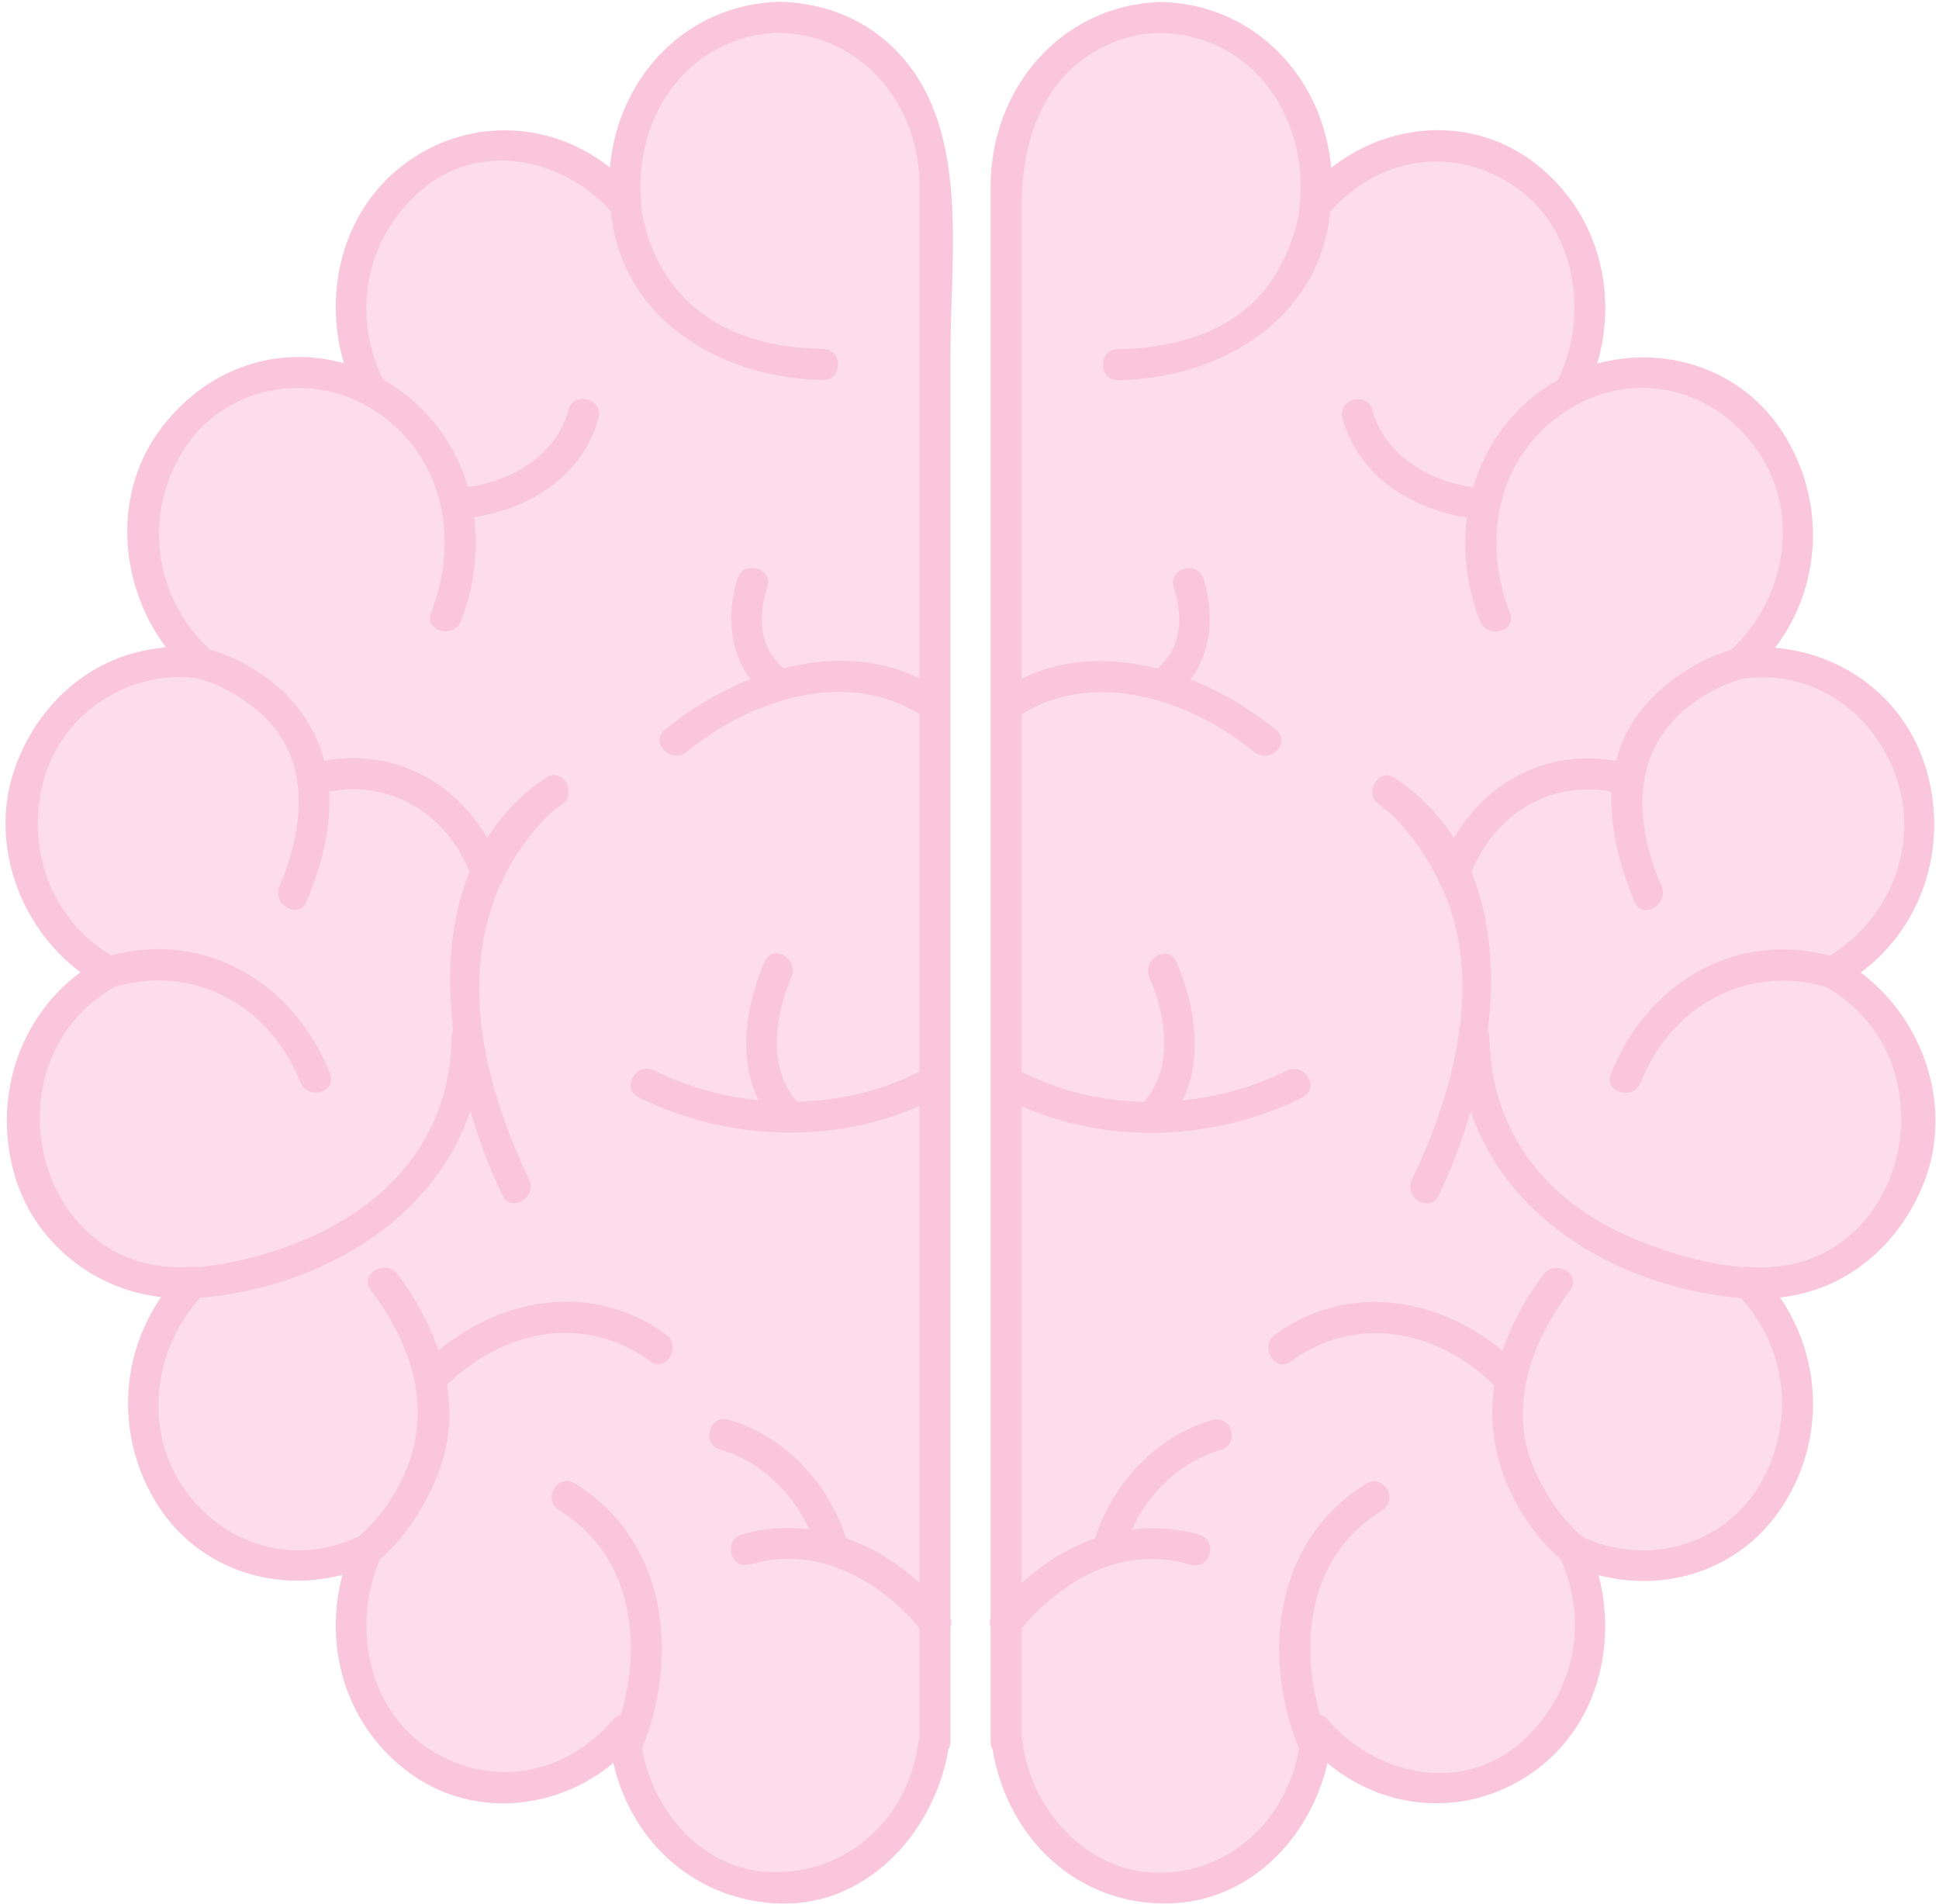 <svg width="110px" height="108px" viewBox="0 0 110 108" version="1.1" xmlns="http://www.w3.org/2000/svg" xmlns:xlink="http://www.w3.org/1999/xlink">
    <g stroke="none" stroke-width="1" fill="none" fill-rule="evenodd" opacity="0.4">
        <g transform="translate(-195, -2788)">
            <g transform="translate(195, 2788)">
                <path d="M65.841,1.126 C70.723,1.126 74.68,5.259 74.68,10.356 C74.68,10.814 74.648,11.264 74.586,11.704 C76.207,9.638 78.669,8.319 81.425,8.319 C86.308,8.319 90.264,12.453 90.264,17.552 C90.264,19.234 89.831,20.812 89.078,22.17 C90.313,21.483 91.721,21.094 93.218,21.094 C98.1,21.094 102.058,25.229 102.058,30.327 C102.058,33.263 100.743,35.878 98.696,37.568 C99.156,37.492 99.627,37.45 100.108,37.45 C104.99,37.45 108.948,41.583 108.948,46.682 C108.948,50.327 106.924,53.477 103.987,54.978 C106.924,56.479 108.948,59.63 108.948,63.273 C108.948,68.373 104.99,72.505 100.108,72.505 C99.796,72.505 99.487,72.488 99.183,72.456 C100.95,74.144 102.058,76.569 102.058,79.268 C102.058,84.366 98.1,88.498 93.218,88.498 C91.799,88.498 90.459,88.146 89.271,87.526 C89.905,88.8 90.264,90.244 90.264,91.777 C90.264,96.877 86.308,101.01 81.425,101.01 C78.716,101.01 76.294,99.734 74.671,97.73 C74.495,102.667 70.61,106.613 65.841,106.613 C61.287,106.613 57.539,103.016 57.056,98.393 L57.001,98.377 L57.001,10.356 C57.001,5.259 60.959,1.126 65.841,1.126" fill="#F7AAC8"></path>
                <path d="M99.147,71.873 C99.036,71.865 98.935,71.879 98.843,71.909 L98.661,71.873 C96.522,71.68 93.929,70.886 91.851,69.896 C87.378,67.763 84.567,63.881 84.496,58.858 C84.493,58.706 84.458,58.575 84.402,58.465 C84.789,55.354 84.598,52.213 83.476,49.479 C84.803,46.199 87.913,44.257 91.425,44.914 C91.323,47.007 91.894,49.191 92.737,51.169 C93.181,52.209 94.697,51.313 94.257,50.281 C92.872,47.03 92.462,43.354 95.13,40.668 C96.128,39.664 97.518,38.864 98.895,38.505 C102.89,37.938 106.376,40.48 107.615,44.212 C108.881,48.02 107.152,52.188 103.806,54.222 C98.389,52.783 93.397,55.832 91.387,60.934 C90.971,61.992 92.673,62.446 93.084,61.402 C94.783,57.091 99.063,54.685 103.586,55.986 C111.093,60.249 108.134,72.619 99.147,71.873 L99.147,71.873 Z M99.898,84.114 C97.869,87.694 93.39,88.915 89.75,87.177 C88.646,86.222 87.804,84.962 87.177,83.657 C85.432,80.037 86.81,76.217 89.078,73.197 C89.76,72.29 88.231,71.414 87.558,72.311 C86.543,73.66 85.745,75.117 85.241,76.643 C81.559,73.554 76.405,72.749 72.337,75.721 C71.431,76.382 72.308,77.911 73.226,77.241 C76.966,74.506 81.596,75.463 84.774,78.594 C84.529,80.261 84.665,81.984 85.303,83.713 C85.947,85.464 87.101,87.226 88.537,88.448 C90.177,92.119 89.267,96.276 86.23,98.901 C82.885,101.79 78.008,100.724 75.323,97.562 C75.194,97.41 75.042,97.328 74.887,97.299 C73.651,93.031 74.322,88.183 78.404,85.689 C79.371,85.099 78.487,83.575 77.516,84.17 C72.312,87.349 71.531,93.885 73.693,99.217 C73.054,102.9 70.254,105.9 66.366,106.225 C62.029,106.587 58.54,102.941 58.011,98.85 L57.957,98.602 L57.957,92.374 C58.128,92.179 58.392,91.872 58.471,91.79 C59.065,91.161 59.727,90.604 60.431,90.103 C62.558,88.591 65.038,88.031 67.563,88.768 C68.655,89.084 69.118,87.385 68.031,87.067 C66.743,86.694 65.452,86.617 64.2,86.779 C65.183,84.657 67,82.897 69.254,82.258 C70.344,81.948 69.88,80.249 68.786,80.56 C65.61,81.46 63.12,84.151 62.122,87.278 C60.596,87.816 59.177,88.697 57.957,89.813 L57.957,62.757 C62.984,64.988 69.025,64.69 73.892,62.262 C74.908,61.754 74.016,60.235 73.003,60.742 C71.178,61.652 69.15,62.222 67.081,62.432 C68.289,60.036 67.772,56.941 66.731,54.564 C66.278,53.526 64.762,54.423 65.212,55.453 C66.146,57.587 66.6,60.615 64.898,62.515 C62.486,62.461 60.093,61.902 57.957,60.809 L57.957,50.694 L57.957,40.522 C62.187,37.907 67.593,39.743 71.157,42.664 C72.026,43.377 73.279,42.141 72.401,41.42 C70.985,40.26 69.316,39.249 67.537,38.545 C68.749,36.978 68.876,34.754 68.284,32.85 C67.947,31.77 66.247,32.23 66.586,33.316 C66.975,34.563 67.077,35.81 66.445,36.99 C66.276,37.305 65.905,37.72 65.679,37.936 C63.095,37.266 60.391,37.309 57.957,38.505 L57.957,20.035 L57.957,11.665 C57.957,7.318 59.645,3.208 64.295,2.041 C64.818,1.909 65.356,1.886 65.894,1.871 C71.109,2.015 74.248,6.707 73.735,11.635 C73.662,12.816 73.086,14.345 72.412,15.491 C70.538,18.672 66.923,19.759 63.426,19.808 C62.292,19.825 62.29,21.586 63.426,21.568 C69.197,21.486 74.871,18.131 75.462,12.004 C78.124,9.001 82.217,8.232 85.691,10.417 C89.396,12.747 90.194,17.795 88.392,21.537 C85.916,22.953 84.301,25.154 83.572,27.646 C81.078,27.305 78.549,25.834 77.862,23.27 C77.568,22.175 75.87,22.641 76.164,23.736 C77.031,26.97 80.044,28.864 83.215,29.356 C82.968,31.285 83.213,33.313 83.961,35.236 C84.368,36.282 86.07,35.828 85.658,34.769 C83.921,30.297 85.113,25.301 89.512,22.923 C93.326,20.938 97.638,22.293 99.898,25.862 C102.151,29.425 101.19,34.104 98.203,36.875 C96.437,37.389 94.763,38.47 93.523,39.802 C92.573,40.82 91.988,41.965 91.682,43.168 C87.83,42.479 84.367,44.313 82.479,47.546 C81.653,46.254 80.56,45.097 79.142,44.141 C78.197,43.503 77.317,45.028 78.253,45.659 C79.497,46.499 80.767,48.265 81.573,49.874 C81.598,50.001 81.653,50.112 81.733,50.204 L81.805,50.355 C82.985,52.967 83.169,55.801 82.771,58.597 L82.738,58.829 C82.302,61.664 81.278,64.454 80.096,66.936 C79.61,67.954 81.127,68.848 81.616,67.822 C82.309,66.371 82.938,64.747 83.438,63.04 C85.52,69.265 91.947,73.023 98.661,73.634 L98.756,73.633 C101.396,76.536 101.843,80.683 99.898,84.114 L99.898,84.114 Z M105.561,55.175 C109.202,52.474 110.622,47.684 109.165,43.301 C107.902,39.5 104.499,37.067 100.703,36.75 C103.357,33.26 103.591,28.408 101.174,24.591 C98.877,20.959 94.543,19.554 90.61,20.628 C91.816,16.529 90.639,12.035 87.122,9.29 C83.6,6.542 78.835,6.897 75.515,9.523 C75.088,4.489 71.263,0.259 65.894,0.11 C60.19,0.269 56.197,5.03 56.197,10.586 L56.197,16.839 L56.197,45.478 L56.197,91.819 C56.127,91.997 56.134,92.166 56.197,92.316 L56.197,98.426 L56.197,98.833 C56.197,98.99 56.24,99.137 56.313,99.266 C57.142,104.264 61.109,108.132 66.366,107.985 C70.948,107.857 74.332,104.236 75.31,100.028 C78.601,102.787 83.28,103.13 86.945,100.557 C90.563,98.018 91.751,93.444 90.688,89.362 C94.464,90.356 98.552,89.117 100.914,85.758 C103.519,82.053 103.455,77.229 100.981,73.609 C104.721,73.212 107.77,70.645 109.165,67.041 C110.824,62.761 109.116,57.846 105.561,55.175 L105.561,55.175 Z" fill="#F370A5"></path>
                <path d="M44.023,1.113 C39.141,1.113 35.184,5.246 35.184,10.345 C35.184,10.801 35.217,11.25 35.278,11.691 C33.657,9.624 31.196,8.307 28.439,8.307 C23.557,8.307 19.6,12.439 19.6,17.538 C19.6,19.222 20.033,20.798 20.786,22.155 C19.551,21.472 18.143,21.081 16.646,21.081 C11.764,21.081 7.806,25.213 7.806,30.312 C7.806,33.251 9.121,35.864 11.168,37.556 C10.708,37.478 10.237,37.438 9.755,37.438 C4.874,37.438 0.916,41.569 0.916,46.668 C0.916,50.313 2.939,53.464 5.877,54.965 C2.939,56.465 0.916,59.616 0.916,63.261 C0.916,68.359 4.874,72.492 9.755,72.492 C10.068,72.492 10.377,72.476 10.682,72.441 C8.915,74.129 7.806,76.556 7.806,79.254 C7.806,84.354 11.764,88.486 16.646,88.486 C18.064,88.486 19.405,88.136 20.593,87.515 C19.959,88.787 19.6,90.231 19.6,91.764 C19.6,96.863 23.557,100.996 28.439,100.996 C31.148,100.996 33.571,99.723 35.193,97.719 C35.369,102.654 39.254,106.6 44.023,106.6 C48.578,106.6 52.326,103.002 52.809,98.381 L52.862,98.363 L52.862,10.345 C52.862,5.246 48.906,1.113 44.023,1.113" fill="#F7AAC8"></path>
                <path d="M43.75,106.213 C39.876,106.104 37.066,102.8 36.42,99.21 C38.585,93.875 37.805,87.338 32.599,84.155 C31.628,83.563 30.744,85.085 31.711,85.675 C35.794,88.17 36.465,93.02 35.228,97.286 C35.073,97.314 34.922,97.396 34.793,97.548 C32.127,100.688 27.947,101.497 24.424,99.28 C20.838,97.025 19.932,92.126 21.58,88.435 C23.038,87.189 24.1,85.453 24.812,83.7 C25.506,81.999 25.634,80.253 25.365,78.557 C28.542,75.445 33.158,74.501 36.89,77.227 C37.808,77.898 38.685,76.37 37.779,75.707 C33.713,72.736 28.563,73.54 24.881,76.623 C24.359,75.08 23.544,73.611 22.557,72.297 C21.884,71.401 20.355,72.275 21.037,73.185 C23.366,76.285 24.584,79.943 22.939,83.646 C22.359,84.951 21.457,86.221 20.366,87.163 C16.76,88.887 12.736,87.722 10.46,84.485 C8.109,81.142 8.697,76.562 11.36,73.62 L11.455,73.62 C18.168,73.009 24.596,69.252 26.678,63.026 C27.178,64.733 27.807,66.358 28.5,67.81 C28.989,68.833 30.506,67.941 30.019,66.923 C27.595,61.837 25.994,55.767 28.311,50.343 L28.375,50.201 C28.466,50.098 28.529,49.973 28.549,49.826 C29.336,48.223 30.644,46.47 31.862,45.647 C32.797,45.017 31.918,43.489 30.973,44.127 C29.556,45.083 28.462,46.241 27.637,47.532 C25.743,44.29 22.262,42.454 18.395,43.163 C18.102,42.058 17.582,40.99 16.768,39.987 C15.585,38.535 13.731,37.389 11.912,36.861 C8.819,34 8.129,29.535 10.217,25.85 C12.298,22.177 16.935,21.001 20.604,22.91 C25.002,25.287 26.194,30.285 24.457,34.756 C24.045,35.814 25.748,36.269 26.154,35.222 C26.902,33.299 27.147,31.272 26.902,29.343 C30.072,28.853 33.084,26.956 33.951,23.725 C34.245,22.627 32.548,22.161 32.254,23.257 C31.566,25.82 29.038,27.293 26.543,27.632 C25.814,25.14 24.199,22.939 21.723,21.522 C19.92,17.802 20.747,13.509 23.886,10.796 C27.182,7.95 31.939,8.946 34.653,11.981 C35.238,18.115 40.915,21.475 46.69,21.555 C47.826,21.569 47.824,19.812 46.69,19.795 C43.111,19.744 39.678,18.631 37.703,15.478 C37.006,14.361 36.452,12.785 36.381,11.62 C35.865,6.695 39.007,2.002 44.223,1.857 C48.825,1.984 52.047,5.791 52.159,10.267 C52.168,10.636 52.159,11.007 52.159,11.377 L52.159,19.341 L52.159,38.491 C49.726,37.296 47.022,37.252 44.439,37.921 C44.246,37.734 43.934,37.397 43.772,37.147 C43.006,35.976 43.131,34.581 43.529,33.305 C43.868,32.218 42.168,31.757 41.832,32.837 C41.239,34.74 41.366,36.964 42.578,38.531 C40.799,39.236 39.13,40.246 37.715,41.408 C36.836,42.128 38.089,43.364 38.959,42.652 C42.522,39.729 47.928,37.895 52.159,40.509 L52.159,49.633 L52.159,60.797 C50.023,61.891 47.63,62.447 45.217,62.503 C43.516,60.603 43.968,57.574 44.903,55.439 C45.354,54.41 43.837,53.513 43.383,54.551 C42.342,56.929 41.827,60.023 43.035,62.419 C40.965,62.209 38.938,61.64 37.112,60.729 C36.099,60.223 35.208,61.74 36.223,62.248 C41.09,64.678 47.131,64.976 52.159,62.744 L52.159,89.8 C50.939,88.686 49.519,87.803 47.994,87.266 C46.995,84.137 44.505,81.449 41.33,80.547 C40.236,80.235 39.772,81.935 40.862,82.244 C43.115,82.885 44.932,84.644 45.914,86.768 C44.664,86.603 43.373,86.682 42.086,87.057 C40.997,87.373 41.46,89.07 42.553,88.753 C45.134,88.002 47.495,88.625 49.685,90.09 C50.402,90.569 51.043,91.161 51.645,91.776 C51.725,91.858 51.987,92.163 52.159,92.359 L52.159,98.59 L52.105,98.837 C51.551,103.109 48.107,106.333 43.75,106.213 L43.75,106.213 Z M6.53,55.974 C11.053,54.672 15.332,57.077 17.031,61.39 C17.442,62.434 19.145,61.978 18.728,60.922 C16.718,55.818 11.727,52.77 6.31,54.207 C2.854,52.119 1.418,48.086 2.5,44.198 C3.551,40.426 7.37,37.946 11.22,38.491 C12.537,38.835 13.791,39.582 14.799,40.48 C17.7,43.065 17.252,46.999 15.859,50.268 C15.418,51.301 16.935,52.198 17.379,51.155 C18.25,49.11 18.792,46.972 18.67,44.905 C22.191,44.238 25.311,46.18 26.64,49.463 C25.517,52.199 25.327,55.342 25.713,58.452 C25.657,58.563 25.622,58.693 25.619,58.844 C25.548,63.927 22.719,67.675 18.265,69.883 C16.215,70.899 13.577,71.667 11.455,71.86 L11.273,71.896 C11.181,71.867 11.08,71.852 10.969,71.86 C1.981,72.605 -0.978,60.235 6.53,55.974 L6.53,55.974 Z M53.919,20.022 C53.919,14.05 55.23,6.192 49.909,2.04 C48.27,0.762 46.282,0.155 44.223,0.099 C38.856,0.246 35.029,4.472 34.601,9.504 C31.33,6.902 26.763,6.618 23.172,9.142 C19.469,11.74 18.303,16.463 19.504,20.605 C15.53,19.498 11.425,21.042 8.94,24.575 C6.36,28.247 6.814,33.268 9.416,36.729 C5.585,37.032 2.41,39.52 0.95,43.287 C-0.709,47.568 1,52.495 4.562,55.16 C1.048,57.769 -0.394,62.289 0.803,66.583 C1.875,70.431 5.291,73.162 9.139,73.59 C6.746,77.082 6.605,81.683 8.94,85.375 C11.225,88.984 15.5,90.374 19.423,89.349 C18.358,93.387 19.557,97.727 22.993,100.406 C26.582,103.207 31.466,102.787 34.798,100.018 C35.768,104.303 39.15,107.59 43.75,107.973 C48.975,108.408 52.991,104.063 53.802,99.252 C53.875,99.125 53.919,98.978 53.919,98.821 L53.919,92.304 C53.981,92.153 53.989,91.983 53.919,91.807 L53.919,50.682 L53.919,20.022 L53.919,20.022 Z" fill="#F370A5"></path>
            </g>
        </g>
    </g>
</svg>